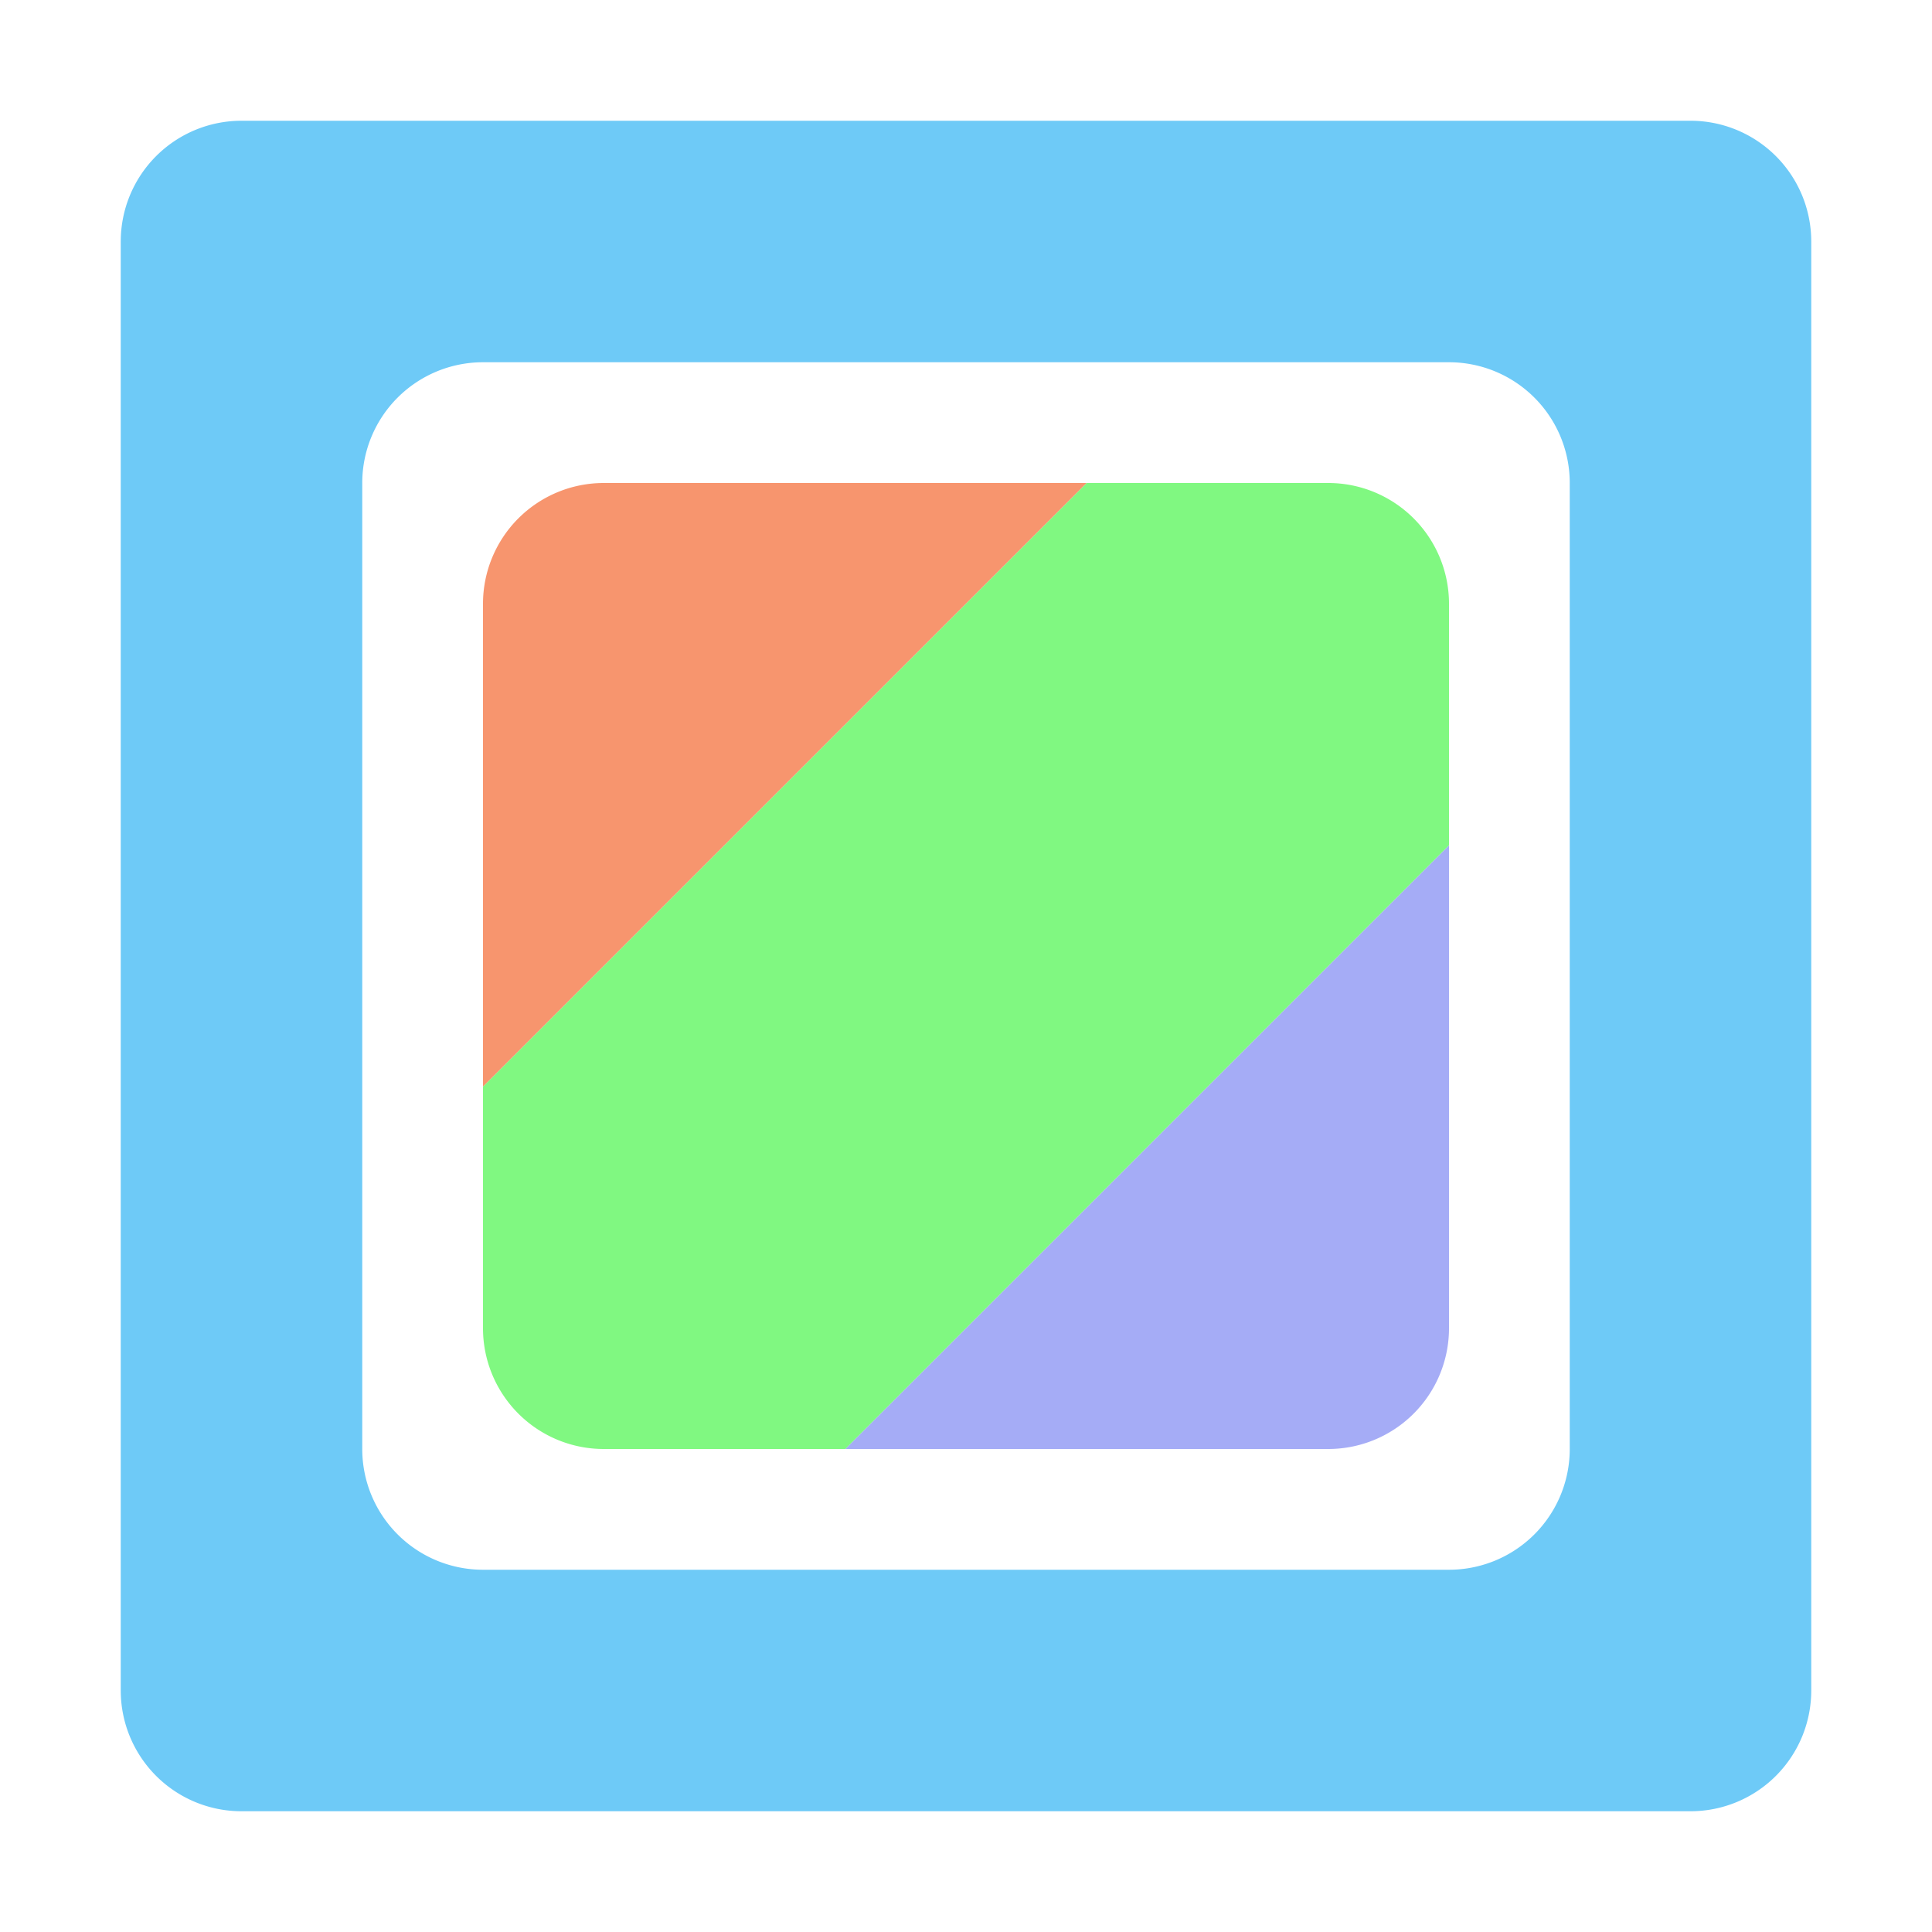 <?xml version="1.0" encoding="UTF-8" standalone="no"?>
<svg
   xmlns:dc="http://purl.org/dc/elements/1.1/"
   xmlns:cc="http://creativecommons.org/ns#"
   xmlns:rdf="http://www.w3.org/1999/02/22-rdf-syntax-ns#"
   xmlns:svg="http://www.w3.org/2000/svg"
   xmlns="http://www.w3.org/2000/svg"
   xmlns:sodipodi="http://sodipodi.sourceforge.net/DTD/sodipodi-0.dtd"
   xmlns:inkscape="http://www.inkscape.org/namespaces/inkscape"
   width="16"
   height="16"
   viewBox="0 0 16 16"
   version="1.1"
   id="svg8"
   sodipodi:docname="ColorRect2D.svg.2021_04_20_16_23_55.0.svg"
   inkscape:version="1.0.2 (e86c870879, 2021-01-15)">
  <defs
     id="defs2">
    <inkscape:path-effect
       effect="fillet_chamfer"
       id="path-effect842"
       is_visible="true"
       lpeversion="1"
       satellites_param="F,0,0,1,0,0,0,1 @ F,0,0,1,0,0,0,1 @ F,0,0,1,0,1,0,1"
       unit="px"
       method="auto"
       mode="F"
       radius="0"
       chamfer_steps="1"
       flexible="false"
       use_knot_distance="true"
       apply_no_radius="true"
       apply_with_radius="true"
       only_selected="false"
       hide_knots="false" />
    <inkscape:path-effect
       effect="fillet_chamfer"
       id="path-effect841"
       is_visible="true"
       lpeversion="1"
       satellites_param="F,0,0,1,0,0,0,1 @ F,0,0,1,0,1,0,1 @ F,0,0,1,0,0,0,1 @ F,0,0,1,0,0,0,1 @ F,0,0,1,0,1,0,1 @ F,0,0,1,0,0,0,1"
       unit="px"
       method="auto"
       mode="F"
       radius="0"
       chamfer_steps="1"
       flexible="false"
       use_knot_distance="true"
       apply_no_radius="true"
       apply_with_radius="true"
       only_selected="true"
       hide_knots="false" />
    <inkscape:path-effect
       effect="fillet_chamfer"
       id="path-effect839"
       is_visible="true"
       lpeversion="1"
       satellites_param="F,0,0,1,0,0,0,1 @ F,0,0,1,0,0,0,1 @ F,0,0,1,0,1,0,1"
       unit="px"
       method="auto"
       mode="F"
       radius="0"
       chamfer_steps="1"
       flexible="false"
       use_knot_distance="true"
       apply_no_radius="true"
       apply_with_radius="true"
       only_selected="true"
       hide_knots="false" />
    <inkscape:path-effect
       effect="fillet_chamfer"
       id="path-effect838"
       is_visible="true"
       lpeversion="1"
       satellites_param="F,0,0,1,0,1,0,1 @ F,0,0,1,0,1,0,1 @ F,0,0,1,0,1,0,1 @ F,0,0,1,0,1,0,1 | F,0,0,1,0,1,0,1 @ F,0,0,1,0,1,0,1 @ F,0,0,1,0,1,0,1 @ F,0,0,1,0,1,0,1"
       unit="px"
       method="auto"
       mode="F"
       radius="1"
       chamfer_steps="1"
       flexible="false"
       use_knot_distance="true"
       apply_no_radius="true"
       apply_with_radius="true"
       only_selected="false"
       hide_knots="false" />
  </defs>
  <sodipodi:namedview
     id="base"
     pagecolor="#ffffff"
     bordercolor="#666666"
     borderopacity="1.0"
     inkscape:pageopacity="0.0"
     inkscape:pageshadow="2"
     inkscape:zoom="44.8"
     inkscape:cx="3.4643919"
     inkscape:cy="7.5643038"
     inkscape:document-units="px"
     inkscape:current-layer="layer3"
     inkscape:document-rotation="0"
     showgrid="true"
     units="px"
     inkscape:window-width="1920"
     inkscape:window-height="1001"
     inkscape:window-x="-9"
     inkscape:window-y="-9"
     inkscape:window-maximized="1"
     inkscape:pagecheckerboard="true"
     objecttolerance="20">
    <inkscape:grid
       type="xygrid"
       id="grid10" />
  </sodipodi:namedview>
  <g
     inkscape:groupmode="layer"
     id="layer3"
     inkscape:label="图层 2">
    <path
       style="fill:#f7956e;fill-opacity:1;stroke:none;stroke-width:1px;stroke-linecap:butt;stroke-linejoin:miter;stroke-opacity:1"
       d="M 9,4 4,9 V 5 A 1,1 135 0 1 5,4 Z"
       id="path1423"
       sodipodi:nodetypes="cccc"
       inkscape:path-effect="#path-effect839"
       inkscape:original-d="M 9,4 4,9 V 4 Z" />
    <path
       style="fill:#a5acf6;fill-opacity:1;stroke:none;stroke-width:1px;stroke-linecap:butt;stroke-linejoin:miter;stroke-opacity:1"
       d="m 12,7 -5,5 h 4 a 1,1 135 0 0 1,-1 z"
       id="path1429"
       sodipodi:nodetypes="cccc"
       inkscape:path-effect="#path-effect842"
       inkscape:original-d="m 12,7 -5,5 h 5 z" />
    <path
       style="fill:none;stroke:#000000;stroke-width:1px;stroke-linecap:butt;stroke-linejoin:miter;stroke-opacity:1"
       d="M 6,10 Z"
       id="path1442" />
    <path
       style="fill:#80f881;fill-opacity:1;stroke:none;stroke-width:1px;stroke-linecap:butt;stroke-linejoin:miter;stroke-opacity:1"
       d="m 9,4 h 2 a 1,1 45 0 1 1,1 V 7 L 7,12 H 5 A 1,1 45 0 1 4,11 V 9 Z"
       id="path1444"
       sodipodi:nodetypes="ccccccc"
       inkscape:path-effect="#path-effect841"
       inkscape:original-d="m 9,4 h 3 V 7 L 7,12 H 4 V 9 Z" />
  </g>
  <g
     inkscape:label="图层 1"
     inkscape:groupmode="layer"
     id="layer1">
    <path
       id="rect1284"
       style="fill:#6ecaf7;fill-opacity:1;stroke:none;stroke-width:2;stroke-linejoin:miter;stroke-miterlimit:0;stroke-dasharray:none;stroke-opacity:1;paint-order:normal"
       d="m 1,2 v 12 a 1,1 45 0 0 1,1 h 12 a 1,1 135 0 0 1,-1 V 2 A 1,1 45 0 0 14,1 H 2 A 1,1 135 0 0 1,2 Z m 3,1 h 8 a 1,1 45 0 1 1,1 l 0,8 a 1,1 135 0 1 -1,1 L 4,13 A 1,1 45 0 1 3,12 V 4 A 1,1 135 0 1 4,3 Z"
       sodipodi:nodetypes="cccccccccc"
       inkscape:path-effect="#path-effect838"
       inkscape:original-d="M 1,1 V 15 H 15 V 1 Z M 3,3 H 13 V 13 H 3 Z" />
    <rect
       style="fill:none;fill-opacity:1;stroke:none;stroke-width:2;stroke-linejoin:miter;stroke-miterlimit:0;stroke-dasharray:none;stroke-opacity:1;paint-order:normal"
       id="rect1293"
       width="8"
       height="8"
       x="4"
       y="4" />
  </g>
</svg>
